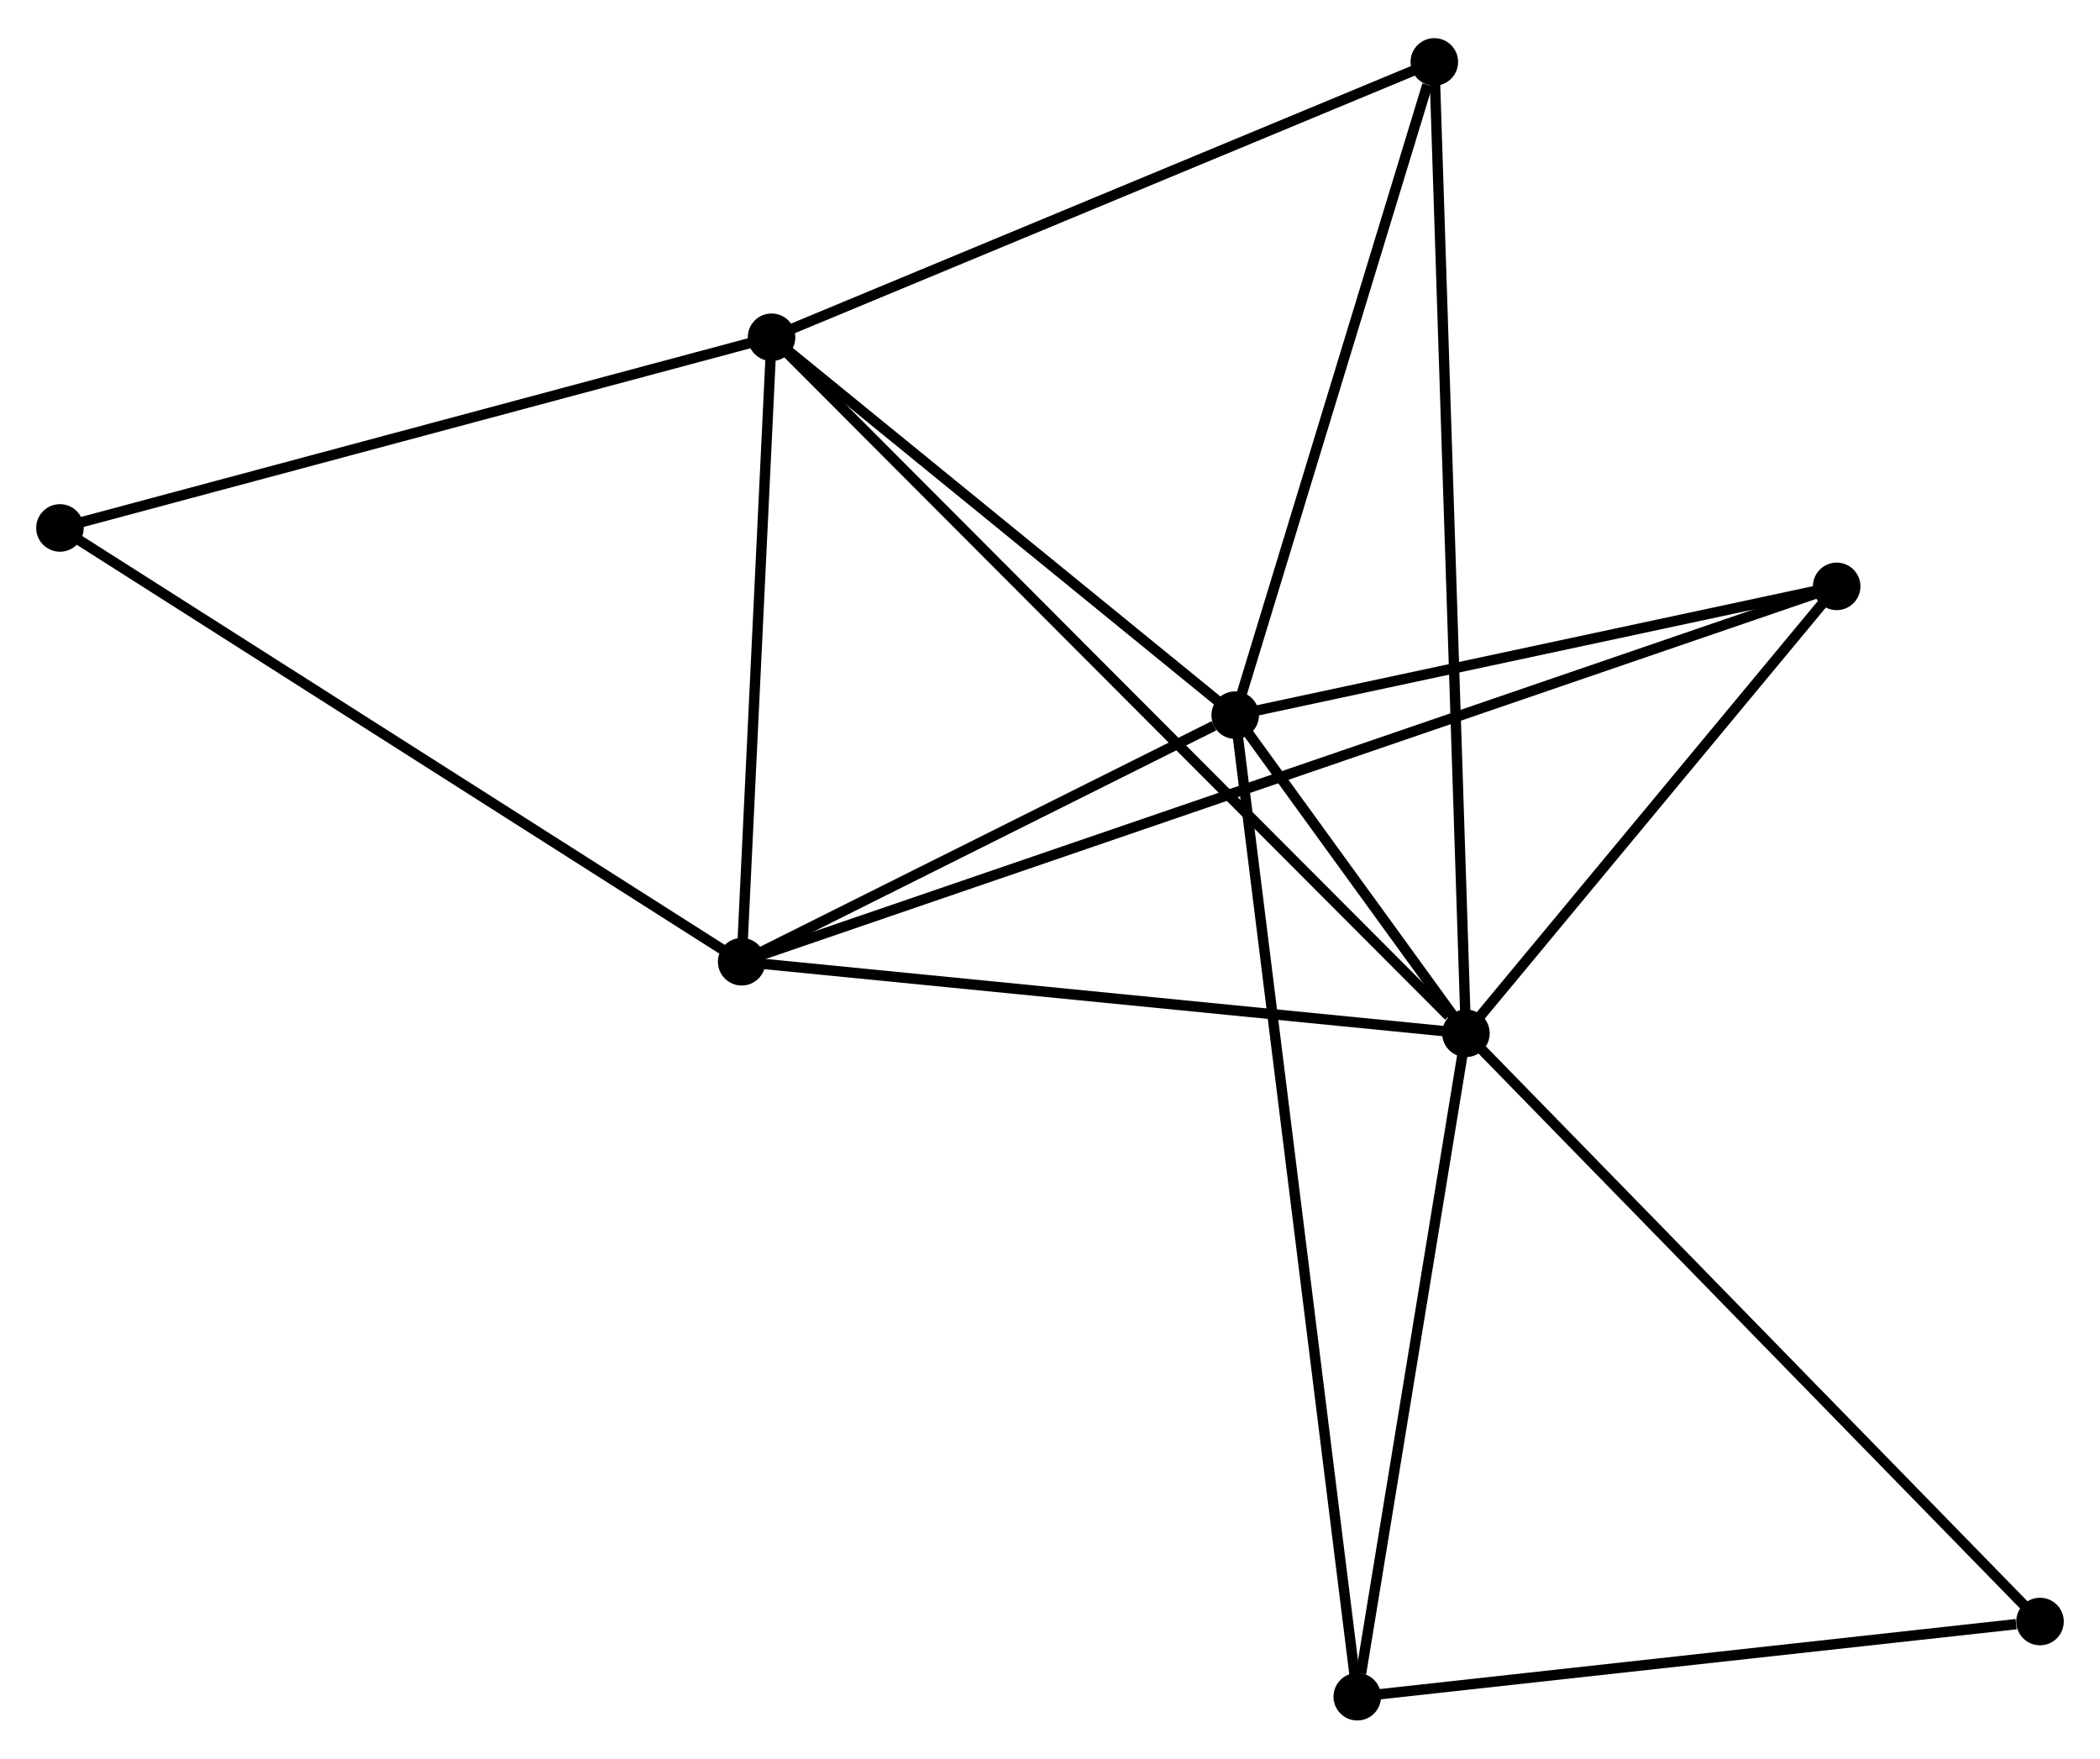 <?xml version="1.0" encoding="UTF-8" standalone="no"?>
<!DOCTYPE svg PUBLIC "-//W3C//DTD SVG 1.1//EN"
 "http://www.w3.org/Graphics/SVG/1.1/DTD/svg11.dtd">
<!-- Generated by graphviz version 2.36.0 (20140111.2315)
 -->
<!-- Title: %3 Pages: 1 -->
<svg width="203pt" height="170pt"
 viewBox="0.00 0.00 203.17 169.76" xmlns="http://www.w3.org/2000/svg" xmlns:xlink="http://www.w3.org/1999/xlink">
<g id="graph0" class="graph" transform="scale(1 1) rotate(0) translate(4 165.758)">
<title>%3</title>
<!-- 0 -->
<g id="node1" class="node"><title>0</title>
<ellipse fill="black" stroke="black" cx="137.826" cy="-65.981" rx="1.8" ry="1.8"/>
</g>
<!-- 1 -->
<g id="node2" class="node"><title>1</title>
<ellipse fill="black" stroke="black" cx="115.504" cy="-96.761" rx="1.8" ry="1.8"/>
</g>
<!-- 0&#45;&#45;1 -->
<g id="edge1" class="edge"><title>0&#45;&#45;1</title>
<path fill="none" stroke="black" d="M136.626,-67.636C132.714,-73.031 120.366,-90.056 116.603,-95.245"/>
</g>
<!-- 2 -->
<g id="node3" class="node"><title>2</title>
<ellipse fill="black" stroke="black" cx="67.756" cy="-72.904" rx="1.8" ry="1.8"/>
</g>
<!-- 0&#45;&#45;2 -->
<g id="edge2" class="edge"><title>0&#45;&#45;2</title>
<path fill="none" stroke="black" d="M135.805,-66.181C125.573,-67.192 79.589,-71.735 69.653,-72.717"/>
</g>
<!-- 3 -->
<g id="node4" class="node"><title>3</title>
<ellipse fill="black" stroke="black" cx="70.647" cy="-133.321" rx="1.8" ry="1.8"/>
</g>
<!-- 0&#45;&#45;3 -->
<g id="edge3" class="edge"><title>0&#45;&#45;3</title>
<path fill="none" stroke="black" d="M136.166,-67.646C126.79,-77.043 80.598,-123.346 72.019,-131.945"/>
</g>
<!-- 4 -->
<g id="node5" class="node"><title>4</title>
<ellipse fill="black" stroke="black" cx="173.695" cy="-109.22" rx="1.8" ry="1.8"/>
</g>
<!-- 0&#45;&#45;4 -->
<g id="edge4" class="edge"><title>0&#45;&#45;4</title>
<path fill="none" stroke="black" d="M139.02,-67.42C144.466,-73.985 166.93,-101.064 172.461,-107.732"/>
</g>
<!-- 5 -->
<g id="node6" class="node"><title>5</title>
<ellipse fill="black" stroke="black" cx="134.768" cy="-159.958" rx="1.8" ry="1.8"/>
</g>
<!-- 0&#45;&#45;5 -->
<g id="edge5" class="edge"><title>0&#45;&#45;5</title>
<path fill="none" stroke="black" d="M137.762,-67.944C137.364,-80.174 135.229,-145.807 134.832,-158.006"/>
</g>
<!-- 6 -->
<g id="node7" class="node"><title>6</title>
<ellipse fill="black" stroke="black" cx="127.313" cy="-1.8" rx="1.8" ry="1.8"/>
</g>
<!-- 0&#45;&#45;6 -->
<g id="edge6" class="edge"><title>0&#45;&#45;6</title>
<path fill="none" stroke="black" d="M137.523,-64.13C136.015,-54.922 129.329,-14.107 127.681,-4.047"/>
</g>
<!-- 7 -->
<g id="node8" class="node"><title>7</title>
<ellipse fill="black" stroke="black" cx="193.367" cy="-9.074" rx="1.8" ry="1.8"/>
</g>
<!-- 0&#45;&#45;7 -->
<g id="edge7" class="edge"><title>0&#45;&#45;7</title>
<path fill="none" stroke="black" d="M139.199,-64.575C146.816,-56.77 183.832,-18.843 191.838,-10.64"/>
</g>
<!-- 1&#45;&#45;2 -->
<g id="edge8" class="edge"><title>1&#45;&#45;2</title>
<path fill="none" stroke="black" d="M113.452,-95.736C105.598,-91.811 77.495,-77.77 69.747,-73.899"/>
</g>
<!-- 1&#45;&#45;3 -->
<g id="edge9" class="edge"><title>1&#45;&#45;3</title>
<path fill="none" stroke="black" d="M114.011,-97.977C107.201,-103.528 79.108,-126.425 72.191,-132.062"/>
</g>
<!-- 1&#45;&#45;4 -->
<g id="edge10" class="edge"><title>1&#45;&#45;4</title>
<path fill="none" stroke="black" d="M117.44,-97.175C126.275,-99.067 162.719,-106.87 171.692,-108.791"/>
</g>
<!-- 1&#45;&#45;5 -->
<g id="edge11" class="edge"><title>1&#45;&#45;5</title>
<path fill="none" stroke="black" d="M116.059,-98.584C118.823,-107.651 131.074,-147.84 134.094,-157.746"/>
</g>
<!-- 1&#45;&#45;6 -->
<g id="edge12" class="edge"><title>1&#45;&#45;6</title>
<path fill="none" stroke="black" d="M115.75,-94.778C117.287,-82.419 125.535,-16.099 127.068,-3.772"/>
</g>
<!-- 2&#45;&#45;3 -->
<g id="edge13" class="edge"><title>2&#45;&#45;3</title>
<path fill="none" stroke="black" d="M67.852,-74.914C68.291,-84.087 70.102,-121.925 70.548,-131.241"/>
</g>
<!-- 2&#45;&#45;4 -->
<g id="edge14" class="edge"><title>2&#45;&#45;4</title>
<path fill="none" stroke="black" d="M69.595,-73.534C82.453,-77.942 158.782,-104.108 171.806,-108.572"/>
</g>
<!-- 8 -->
<g id="node9" class="node"><title>8</title>
<ellipse fill="black" stroke="black" cx="1.8" cy="-114.873" rx="1.8" ry="1.8"/>
</g>
<!-- 2&#45;&#45;8 -->
<g id="edge15" class="edge"><title>2&#45;&#45;8</title>
<path fill="none" stroke="black" d="M66.126,-73.941C57.08,-79.697 13.123,-107.668 3.616,-113.717"/>
</g>
<!-- 3&#45;&#45;5 -->
<g id="edge16" class="edge"><title>3&#45;&#45;5</title>
<path fill="none" stroke="black" d="M72.497,-134.089C81.861,-137.979 123.94,-155.459 133.033,-159.237"/>
</g>
<!-- 3&#45;&#45;8 -->
<g id="edge17" class="edge"><title>3&#45;&#45;8</title>
<path fill="none" stroke="black" d="M68.661,-132.788C58.607,-130.094 13.427,-117.988 3.664,-115.372"/>
</g>
<!-- 6&#45;&#45;7 -->
<g id="edge18" class="edge"><title>6&#45;&#45;7</title>
<path fill="none" stroke="black" d="M129.219,-2.01C138.695,-3.053 180.701,-7.679 191.055,-8.819"/>
</g>
</g>
</svg>
